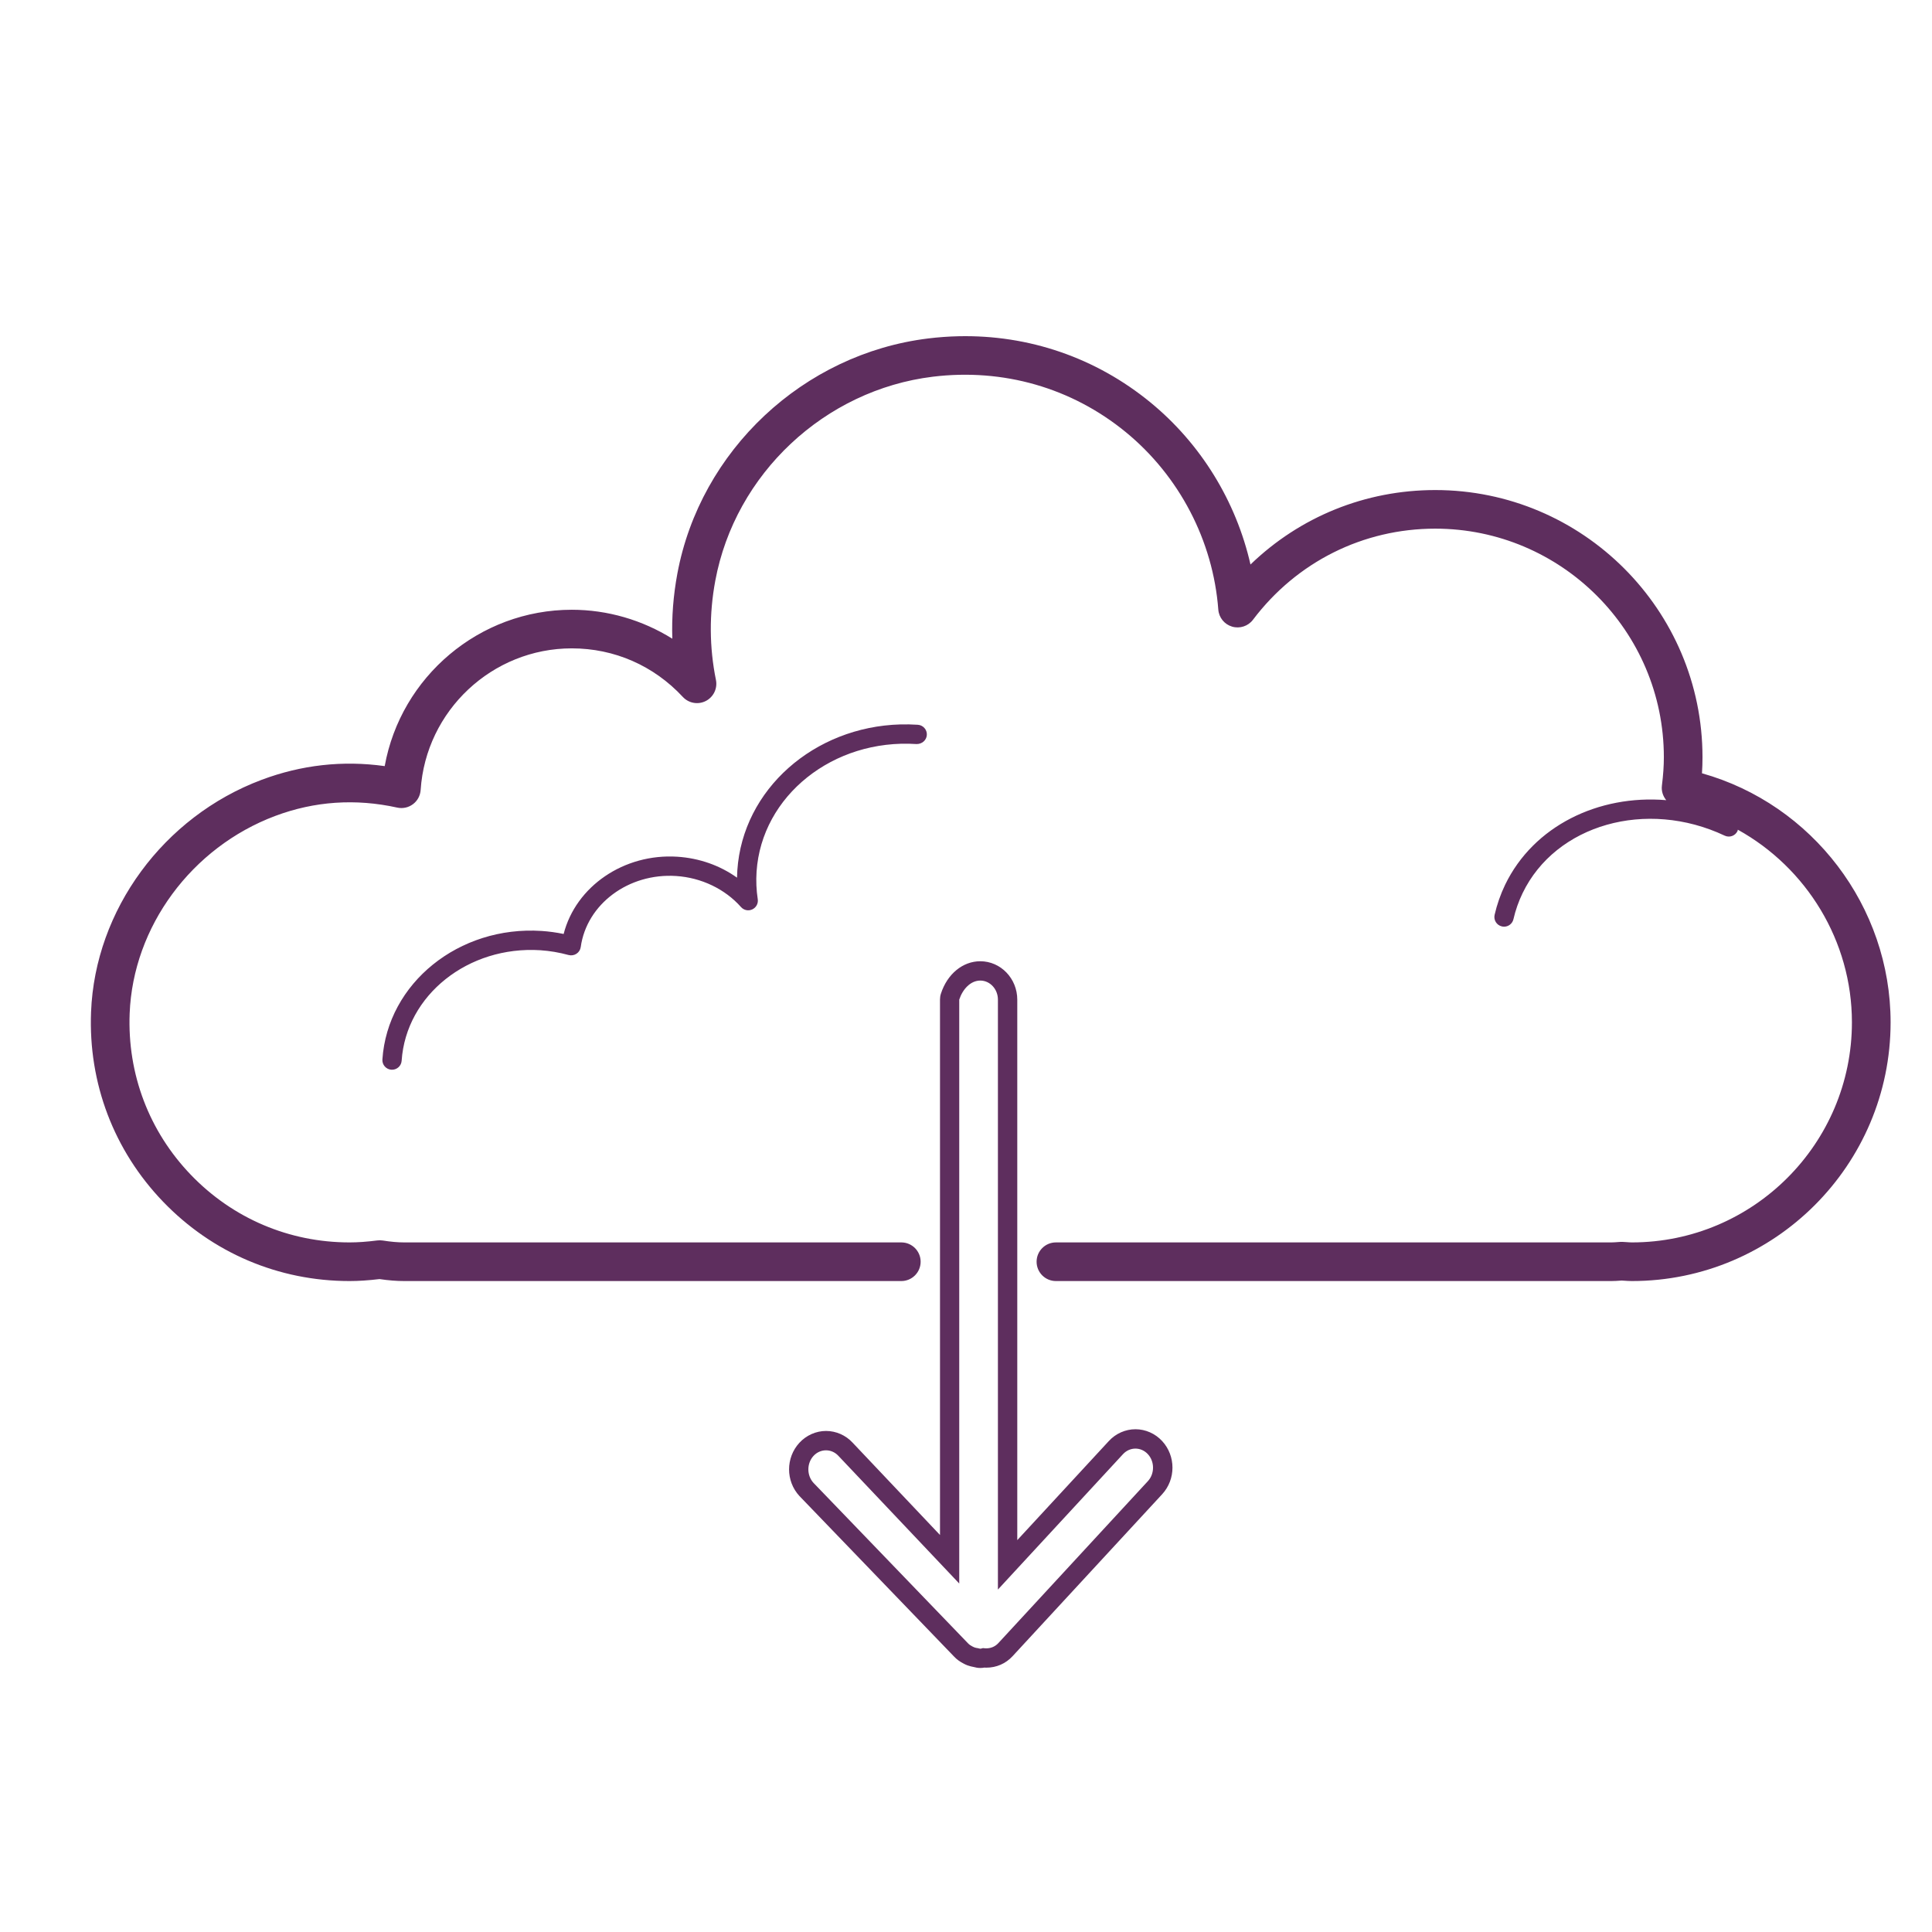<?xml version="1.0"?><svg fill="#5E2E5E" xmlns="http://www.w3.org/2000/svg" viewBox="0 0 100 100" width="100px" height="100px">    <path d="M 49.609 17.404 C 49.091 17.416 48.569 17.454 48.045 17.518 C 41.584 18.308 36.244 23.314 35.059 29.695 C 34.85 30.817 34.763 31.943 34.799 33.059 C 33.248 32.091 31.443 31.561 29.596 31.561 C 24.804 31.561 20.746 35.034 19.912 39.654 C 17.74 39.35 15.602 39.59 13.537 40.365 C 8.464 42.27 4.919 47.098 4.713 52.381 C 4.569 56.063 5.892 59.548 8.439 62.197 C 10.987 64.847 14.416 66.307 18.092 66.307 C 18.571 66.307 19.067 66.273 19.643 66.205 C 20.104 66.273 20.525 66.307 20.926 66.307 L 46.652 66.307 C 47.204 66.307 47.652 65.859 47.652 65.307 C 47.652 64.755 47.204 64.307 46.652 64.307 L 20.926 64.307 C 20.591 64.307 20.226 64.275 19.814 64.209 C 19.72 64.195 19.626 64.194 19.531 64.205 C 18.981 64.275 18.524 64.307 18.092 64.307 C 14.966 64.307 12.049 63.065 9.881 60.811 C 7.714 58.557 6.589 55.59 6.711 52.457 C 6.886 47.969 9.912 43.861 14.242 42.234 C 16.28 41.469 18.408 41.325 20.561 41.801 C 20.846 41.864 21.144 41.799 21.377 41.623 C 21.61 41.449 21.753 41.18 21.773 40.889 C 22.042 36.778 25.479 33.559 29.596 33.559 C 31.795 33.559 33.837 34.451 35.344 36.074 C 35.649 36.402 36.133 36.487 36.533 36.283 C 36.931 36.078 37.146 35.634 37.057 35.195 C 36.715 33.511 36.702 31.784 37.023 30.059 C 38.051 24.527 42.683 20.183 48.287 19.498 C 51.927 19.055 55.471 20.072 58.271 22.367 C 61.042 24.639 62.788 27.988 63.059 31.551 C 63.09 31.966 63.374 32.316 63.773 32.434 C 64.172 32.552 64.604 32.41 64.854 32.078 C 67.118 29.081 70.556 27.363 74.287 27.363 C 80.812 27.363 86.121 32.67 86.121 39.195 C 86.121 39.637 86.089 40.105 86.02 40.666 C 85.985 40.948 86.077 41.211 86.244 41.416 C 82.734 41.123 79.376 42.751 77.906 45.793 C 77.667 46.291 77.484 46.814 77.361 47.352 C 77.299 47.621 77.467 47.889 77.736 47.951 C 77.774 47.96 77.813 47.965 77.85 47.965 C 78.078 47.965 78.283 47.808 78.336 47.576 C 78.442 47.111 78.602 46.659 78.809 46.229 C 80.524 42.677 85.216 41.342 89.268 43.252 C 89.519 43.371 89.816 43.264 89.934 43.014 C 89.944 42.992 89.942 42.968 89.949 42.945 C 93.5 44.91 95.855 48.699 95.855 52.914 C 95.855 59.195 90.746 64.307 84.465 64.307 C 84.376 64.307 84.29 64.299 84.203 64.293 L 83.973 64.279 C 83.939 64.278 83.902 64.279 83.867 64.281 L 83.746 64.289 C 83.632 64.297 83.518 64.307 83.402 64.307 L 54.654 64.307 C 54.102 64.307 53.654 64.755 53.654 65.307 C 53.654 65.859 54.102 66.307 54.654 66.307 L 83.4 66.307 C 83.562 66.307 83.723 66.296 83.883 66.285 L 83.936 66.281 L 84.068 66.289 C 84.199 66.298 84.331 66.307 84.465 66.307 C 91.848 66.307 97.855 60.301 97.857 52.918 C 97.857 46.915 93.803 41.629 88.094 40.025 C 88.113 39.737 88.121 39.464 88.121 39.197 C 88.121 31.57 81.916 25.365 74.289 25.365 C 70.668 25.365 67.284 26.748 64.725 29.219 C 63.982 25.95 62.16 22.97 59.541 20.824 C 56.717 18.511 53.241 17.322 49.609 17.404 z M 46.604 37.496 C 42.136 37.62 38.445 40.855 38.164 45.049 C 38.155 45.175 38.15 45.302 38.148 45.428 C 37.264 44.796 36.203 44.419 35.064 44.344 C 32.288 44.165 29.803 45.885 29.174 48.342 C 28.793 48.263 28.411 48.211 28.033 48.186 C 23.754 47.905 20.059 50.888 19.793 54.836 C 19.774 55.112 19.983 55.35 20.258 55.369 C 20.27 55.37 20.28 55.369 20.291 55.369 C 20.552 55.369 20.771 55.168 20.789 54.904 C 21.017 51.505 24.236 48.946 27.969 49.184 C 28.453 49.216 28.945 49.299 29.432 49.432 C 29.57 49.469 29.72 49.444 29.84 49.365 C 29.96 49.286 30.039 49.161 30.059 49.018 C 30.368 46.795 32.534 45.181 34.998 45.342 C 36.3 45.427 37.524 46.013 38.354 46.949 C 38.501 47.115 38.739 47.164 38.939 47.07 C 39.139 46.976 39.255 46.762 39.221 46.543 C 39.149 46.072 39.128 45.591 39.16 45.115 C 39.423 41.191 43.124 38.229 47.439 38.512 C 47.714 38.518 47.954 38.321 47.973 38.045 C 47.991 37.769 47.781 37.532 47.506 37.514 C 47.202 37.494 46.901 37.488 46.604 37.496 z M 50.74 49.754 C 49.831 49.754 49.03 50.413 48.701 51.434 C 48.669 51.533 48.654 51.636 48.654 51.74 L 48.654 79.451 L 44.127 74.668 C 43.778 74.29 43.275 74.066 42.756 74.066 C 42.237 74.066 41.735 74.29 41.377 74.678 C 40.664 75.45 40.664 76.66 41.377 77.432 L 49.379 85.74 C 49.511 85.884 49.684 86.011 49.896 86.117 C 49.937 86.14 50.004 86.171 50.078 86.199 C 50.202 86.242 50.308 86.269 50.416 86.287 C 50.488 86.307 50.601 86.334 50.742 86.334 C 50.82 86.334 50.89 86.325 50.949 86.314 C 50.982 86.316 51.018 86.318 51.051 86.318 C 51.575 86.318 52.057 86.108 52.41 85.725 L 60.152 77.342 C 60.865 76.57 60.865 75.36 60.152 74.588 C 59.794 74.2 59.29 73.977 58.771 73.977 C 58.252 73.977 57.751 74.2 57.393 74.588 L 52.654 79.717 L 52.654 51.74 C 52.653 50.644 51.795 49.754 50.74 49.754 z M 50.74 50.754 C 51.242 50.754 51.652 51.197 51.652 51.74 L 51.652 82.275 L 58.125 75.268 C 58.302 75.076 58.536 74.979 58.77 74.979 C 59.004 74.979 59.237 75.076 59.414 75.268 C 59.769 75.652 59.769 76.28 59.414 76.664 L 51.674 85.047 C 51.501 85.235 51.276 85.318 51.049 85.318 C 50.995 85.318 50.939 85.314 50.885 85.305 C 50.881 85.306 50.877 85.306 50.873 85.307 C 50.827 85.315 50.787 85.336 50.74 85.336 C 50.695 85.336 50.657 85.316 50.613 85.309 C 50.554 85.302 50.495 85.29 50.438 85.27 C 50.404 85.257 50.372 85.242 50.34 85.225 C 50.252 85.181 50.169 85.128 50.096 85.049 L 42.107 76.754 C 41.752 76.37 41.752 75.741 42.107 75.357 C 42.284 75.165 42.52 75.068 42.754 75.068 C 42.988 75.068 43.221 75.165 43.398 75.357 L 49.65 81.963 L 49.65 51.74 C 49.828 51.197 50.238 50.754 50.74 50.754 z"/></svg>